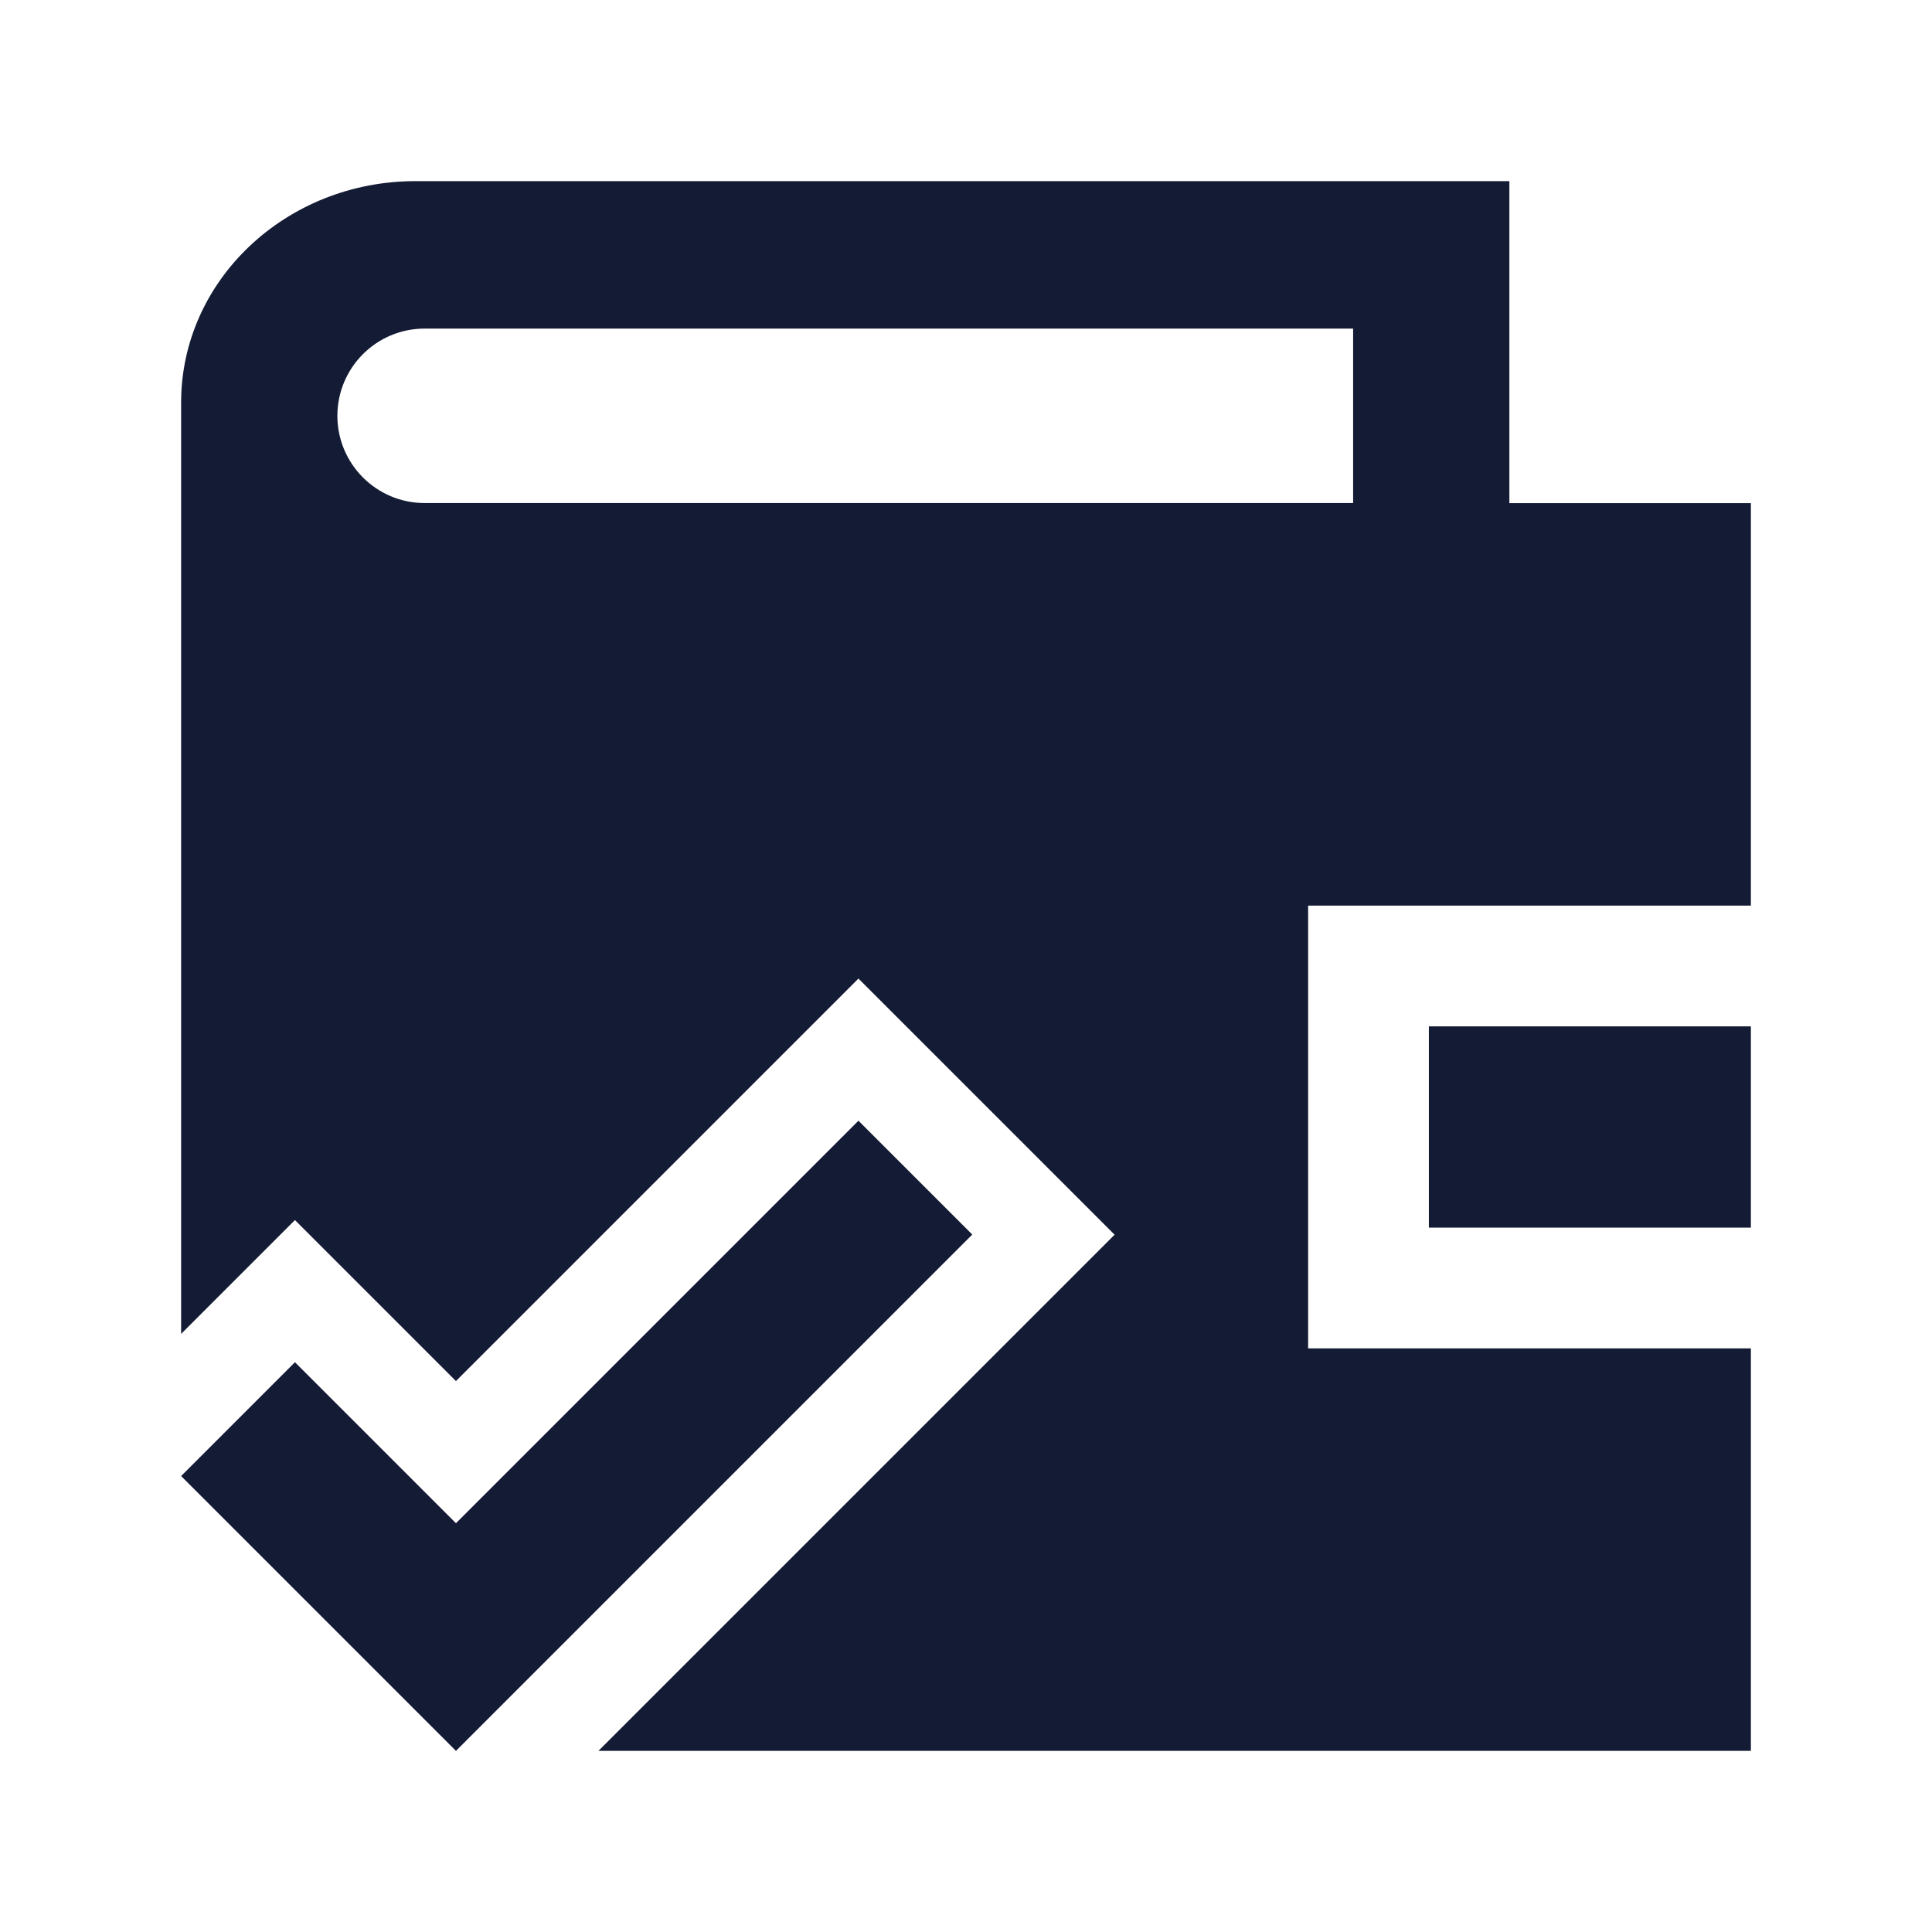 <svg width="24" height="24" viewBox="0 0 24 24" fill="none" xmlns="http://www.w3.org/2000/svg">
<path d="M12.078 15.336L5.664 21.75L2.25 18.336L3.664 16.922L5.664 18.922L10.664 13.922L12.078 15.336Z" fill="#141B34"/>
<path fill-rule="evenodd" clip-rule="evenodd" d="M18.75 6.25H21.75V11.25H16.25V16.75H21.75V21.75H7.434L13.846 15.338L10.664 12.156L5.664 17.156L3.664 15.156L2.25 16.57V5C2.25 3.481 3.554 2.25 5.162 2.25H18.75V6.25ZM5.274 4.082C4.676 4.082 4.191 4.568 4.191 5.166C4.192 5.764 4.677 6.249 5.275 6.249H16.809V4.082H5.274Z" fill="#141B34"/>
<path d="M21.75 15.25H17.75V12.75H21.75V15.25Z" fill="#141B34"/>
</svg>
